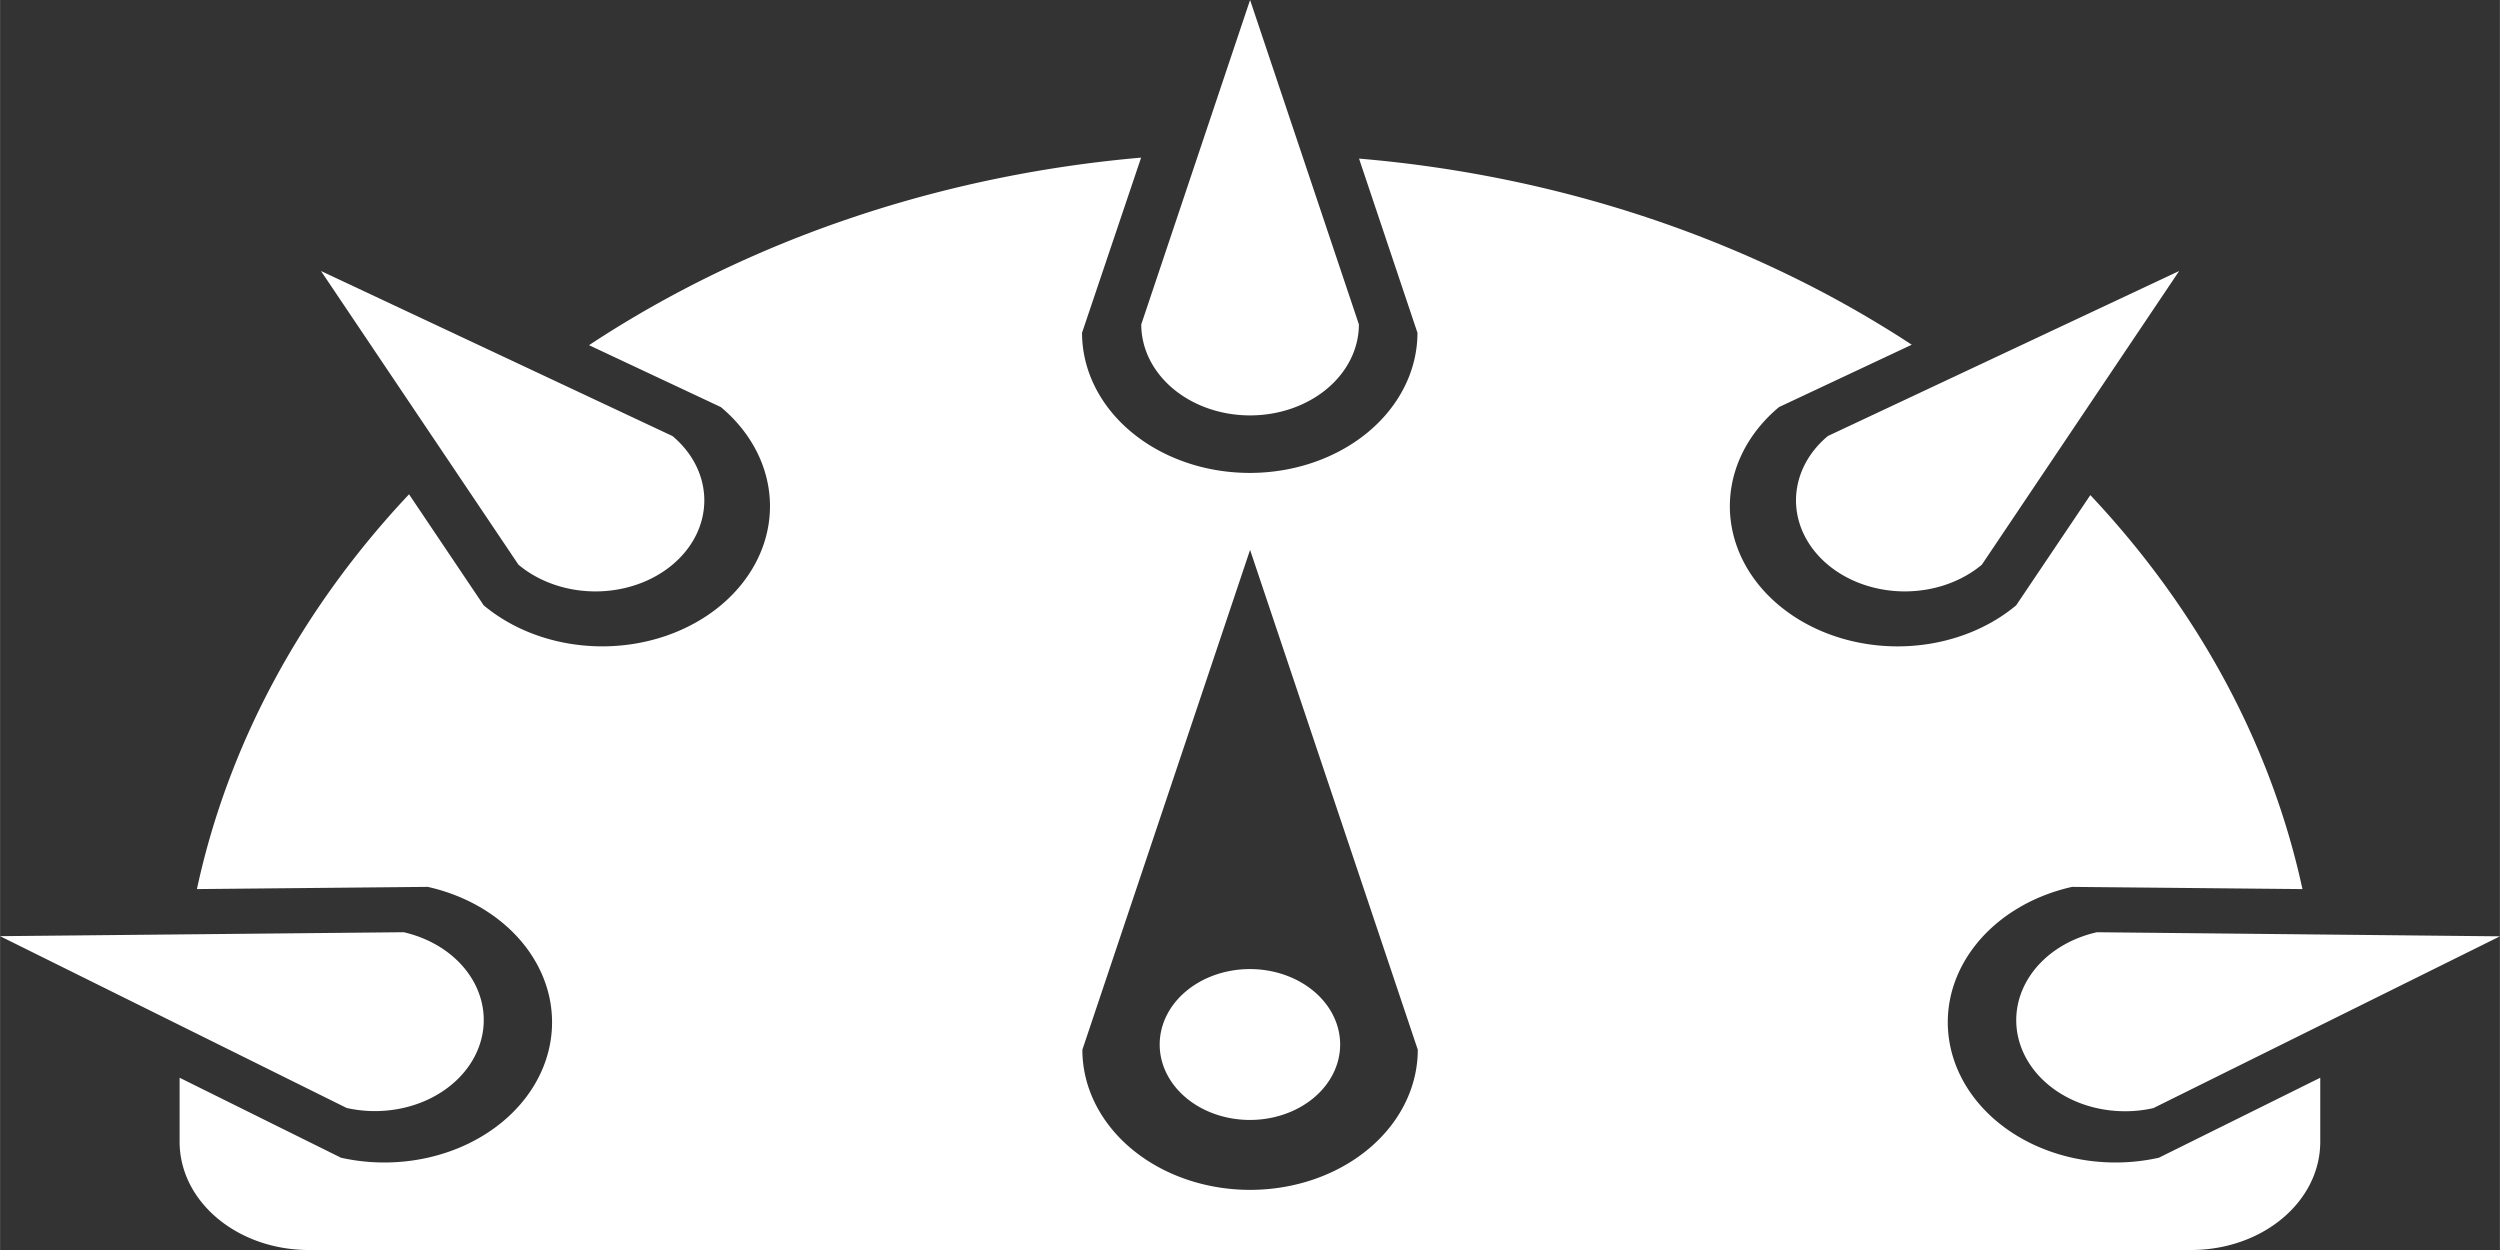 <?xml version="1.0" encoding="UTF-8" standalone="no"?>
<svg
   xmlns:dc="http://purl.org/dc/elements/1.1/"
   xmlns:cc="http://creativecommons.org/ns#"
   xmlns:rdf="http://www.w3.org/1999/02/22-rdf-syntax-ns#"
   xmlns:svg="http://www.w3.org/2000/svg"
   xmlns="http://www.w3.org/2000/svg"
   xmlns:sodipodi="http://sodipodi.sourceforge.net/DTD/sodipodi-0.dtd"
   xmlns:inkscape="http://www.inkscape.org/namespaces/inkscape"
   sodipodi:docname="Dashboard.svg"
   inkscape:version="1.0 (4035a4fb49, 2020-05-01)"
   id="svg8"
   version="1.1"
   viewBox="0 0 15.875 7.938"
   height="30"
   width="60">
  <rect x="0" y="0" width="15.875" height="7.938" fill="#333333" stroke="none"/>
  <defs
     id="defs2" />
  <sodipodi:namedview
     inkscape:document-rotation="0"
     inkscape:window-maximized="1"
     inkscape:window-y="-8"
     inkscape:window-x="-8"
     inkscape:window-height="877"
     inkscape:window-width="1600"
     units="px"
     fit-margin-bottom="0"
     fit-margin-right="0"
     fit-margin-left="0"
     fit-margin-top="0"
     inkscape:snap-bbox-midpoints="true"
     inkscape:snap-bbox-edge-midpoints="true"
     inkscape:bbox-nodes="true"
     inkscape:bbox-paths="true"
     inkscape:snap-bbox="true"
     showgrid="false"
     inkscape:current-layer="layer1"
     inkscape:document-units="mm"
     inkscape:cy="24.190201"
     inkscape:cx="-4.0281045"
     inkscape:zoom="5.6303377"
     inkscape:pageshadow="2"
     inkscape:pageopacity="0.0"
     borderopacity="1.0"
     bordercolor="#666666"
     pagecolor="#ffffff"
     id="base" />
  <g
     transform="translate(-53.206,-156.504)"
     id="layer1"
     inkscape:groupmode="layer"
     inkscape:label="Layer 1">
    <path
       inkscape:connector-curvature="0"
       id="path830"
       d="m 61.144,156.504 -0.691,2.06 a 0.691,0.578 0 0 0 0.691,0.578 0.691,0.578 0 0 0 0.691,-0.578 v -6e-5 z m -0.692,1.001 a 6.797,5.683 0 0 0 -3.506,1.191 l 0.837,0.393 h 7.5e-5 a 1.065,0.89 0 0 1 0,1.259 1.065,0.89 0 0 1 -1.506,0 l -0.474,-0.705 a 6.797,5.683 0 0 0 -1.347,2.507 l 1.466,-0.014 v 6e-5 a 1.065,0.89 0 0 1 0.753,1.09 1.065,0.89 0 0 1 -1.304,0.63 l -1.025,-0.508 v 0.406 c 0,0.381 0.367,0.688 0.822,0.688 h 11.95 c 0.456,0 0.822,-0.307 0.822,-0.688 v -0.406 l -1.025,0.508 h -7.3e-5 a 1.065,0.89 0 0 1 -1.304,-0.63 1.065,0.89 0 0 1 0.753,-1.09 l 1.463,0.014 a 6.797,5.683 0 0 0 -1.347,-2.502 l -0.471,0.7 -7.4e-5,7e-5 a 1.065,0.89 0 0 1 -1.506,0 1.065,0.89 0 0 1 0,-1.259 l 0.843,-0.396 a 6.797,5.683 0 0 0 -3.51,-1.182 l 0.371,1.106 v 6e-5 a 1.065,0.89 0 0 1 -1.065,0.89 1.065,0.89 0 0 1 -1.065,-0.89 z m 6.592,0.72 -2.231,1.048 a 0.691,0.578 0 0 0 0,0.817 0.691,0.578 0 0 0 0.978,0 z m -11.8,6e-5 1.254,1.865 a 0.691,0.578 0 0 0 0.978,0 0.691,0.578 0 0 0 0,-0.817 z m 5.9,1.771 1.065,3.174 v 6e-5 a 1.065,0.89 0 0 1 -1.065,0.89 1.065,0.89 0 0 1 -1.065,-0.89 z m -5.379,2.428 -2.559,0.025 2.201,1.091 a 0.691,0.578 0 0 0 0.847,-0.409 0.691,0.578 0 0 0 -0.489,-0.708 z m 10.757,0 a 0.691,0.578 0 0 0 -0.489,0.708 0.691,0.578 0 0 0 0.847,0.409 h 7.4e-5 l 2.201,-1.091 z m -5.379,0.234 a 0.573,0.479 0 0 0 -0.573,0.479 0.573,0.479 0 0 0 0.573,0.479 0.573,0.479 0 0 0 0.573,-0.479 0.573,0.479 0 0 0 -0.573,-0.479 z"
       style="opacity:1;fill:#ffffff;fill-opacity:1;fill-rule:evenodd;stroke:none;stroke-width:0.183;stroke-miterlimit:4;stroke-dasharray:none;stroke-opacity:1" />
  </g>
</svg>
